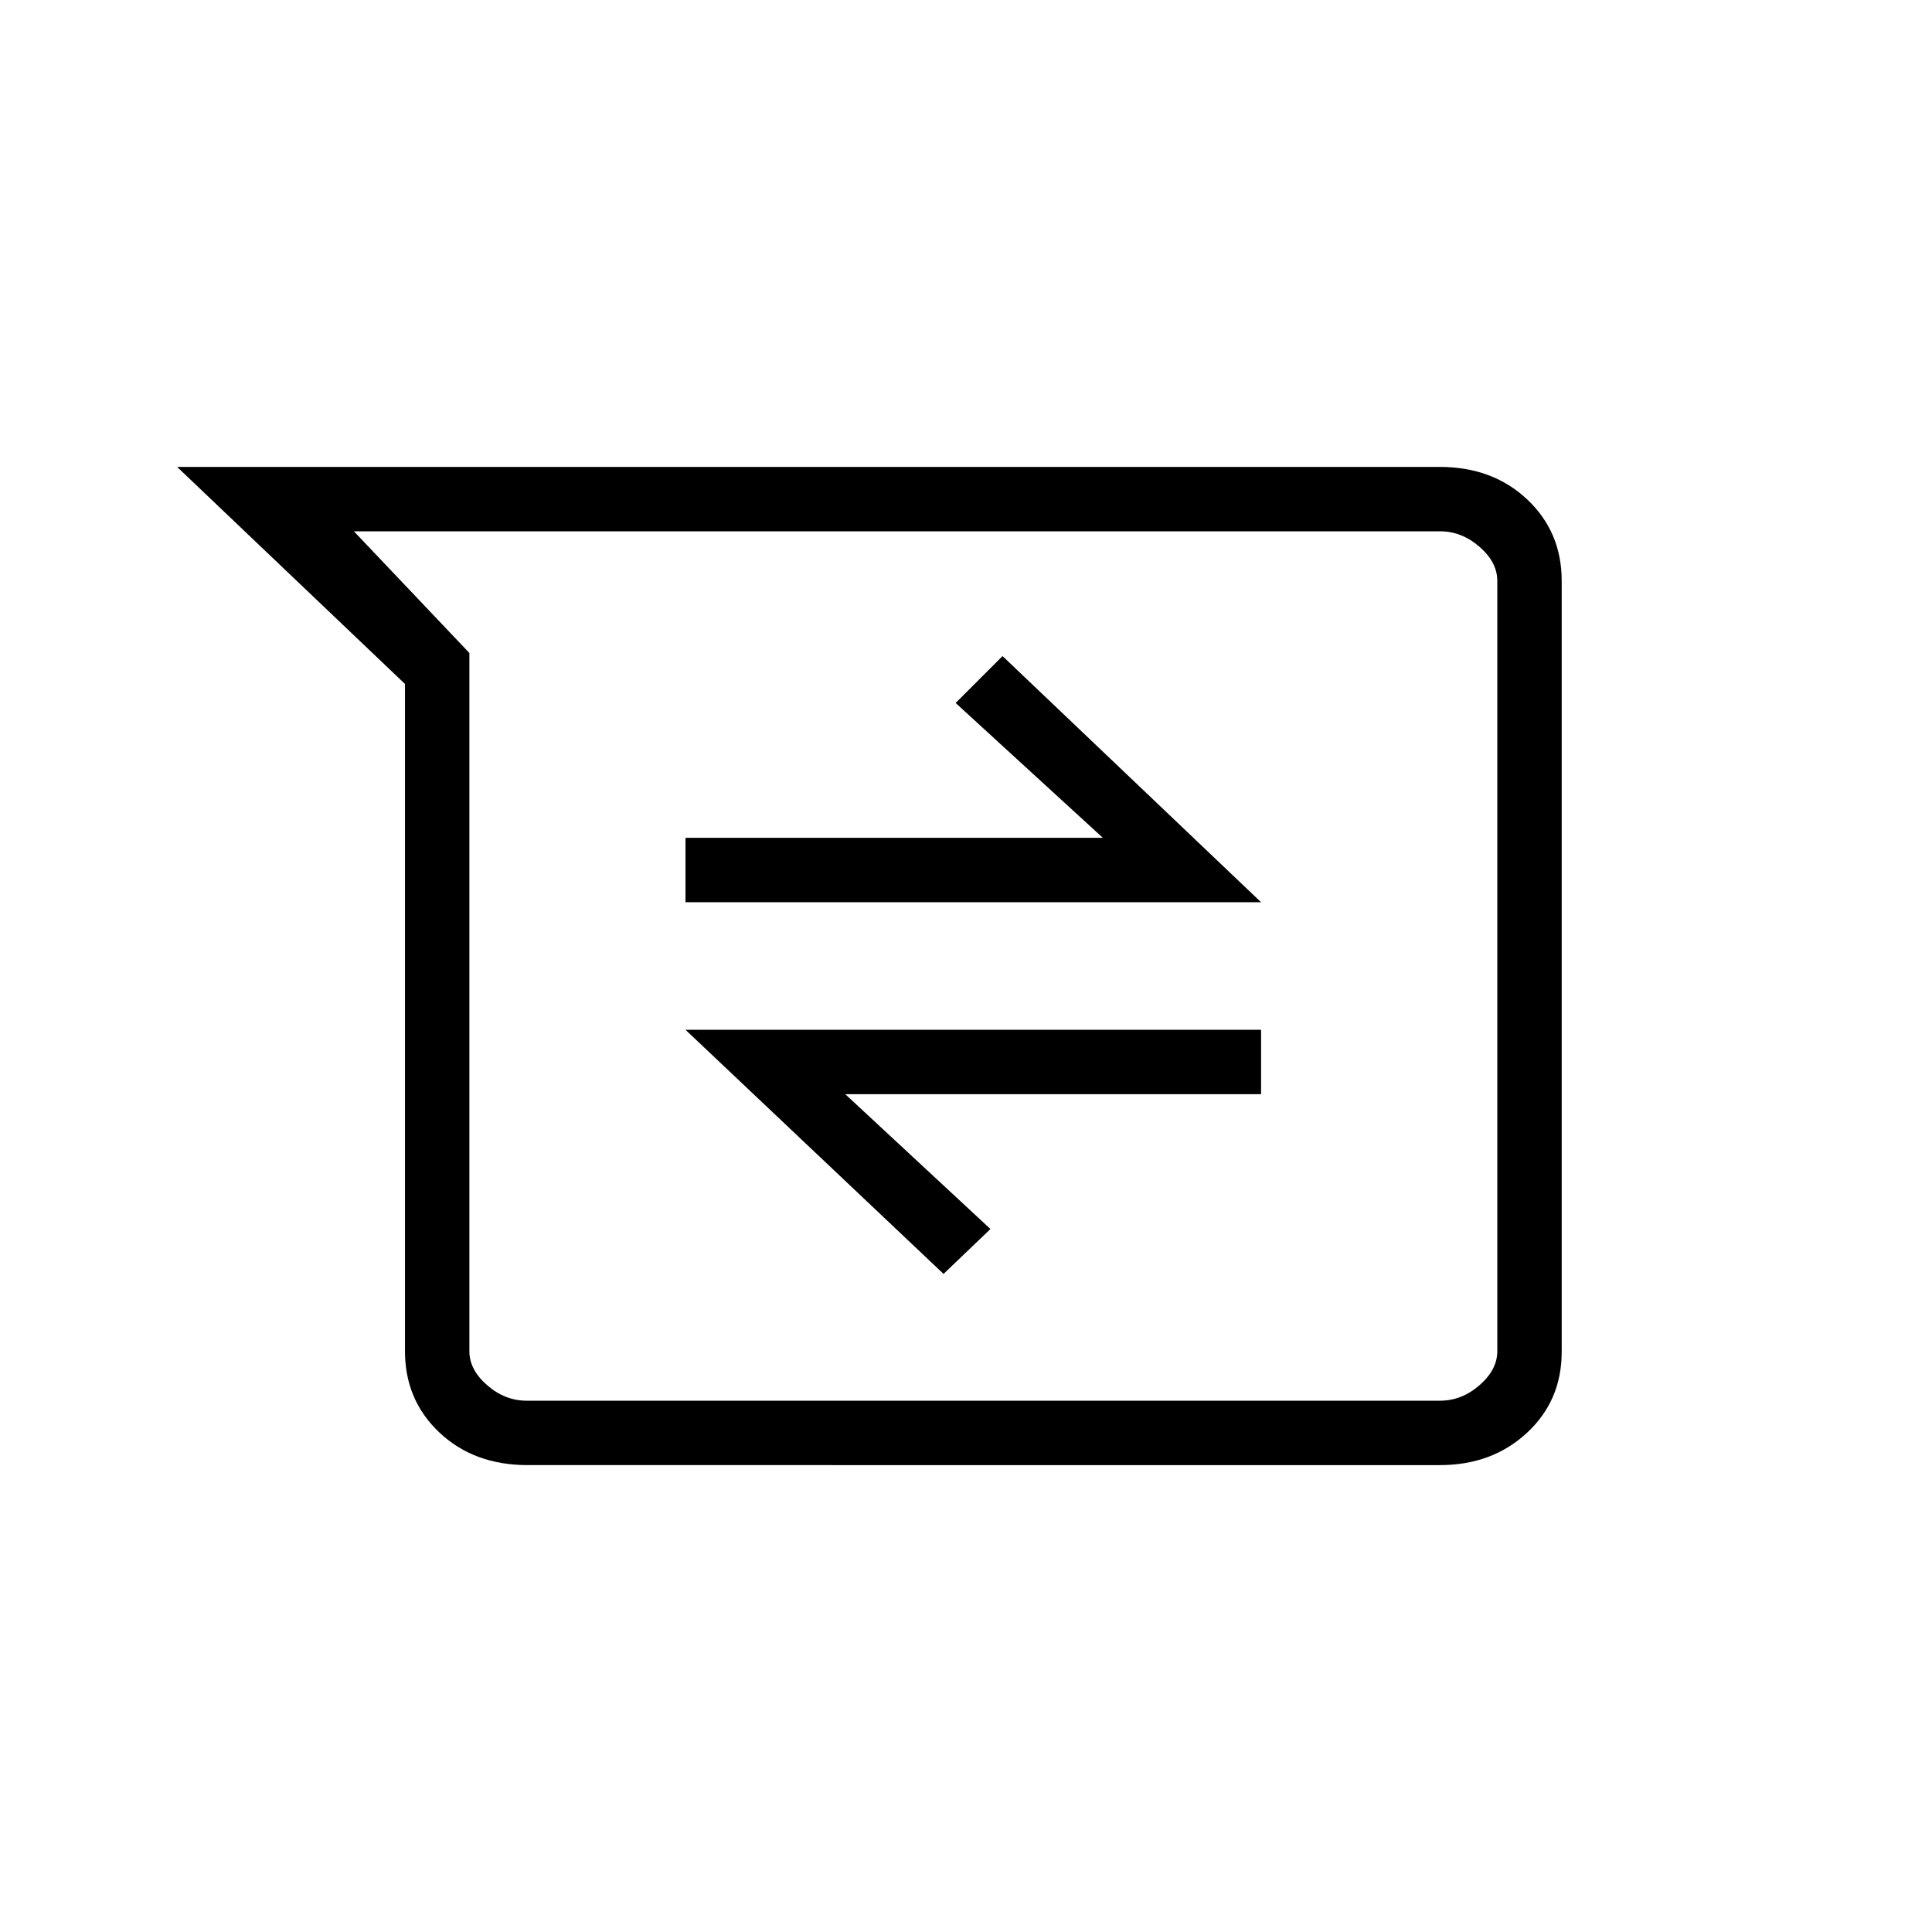 <svg xmlns="http://www.w3.org/2000/svg" height="20" viewBox="0 -960 960 960" width="20"><path d="M262.13-232q-26.59 0-43.75-16.15-17.15-16.15-17.15-40.47v-331.53L88-728h627.33q26.36 0 43.52 16.16Q776-695.68 776-671.34v383.01Q776-264 758.7-248q-17.31 16-43.16 16H262.13Zm-86.28-464 57.38 60.46v346.92q0 9.24 8.85 16.93 8.84 7.69 19.61 7.69h453.85q10.77 0 19.61-7.69 8.85-7.69 8.85-16.93v-382.76q0-9.24-8.85-16.93-8.84-7.69-19.61-7.69H175.85Zm293 369 23.3-22.31-72.15-67h206.62v-32h-286L468.85-327ZM340.62-511.69h286L498.15-634l-23.3 23.31 73.15 67H340.62v32ZM459.92-480Z"/></svg>